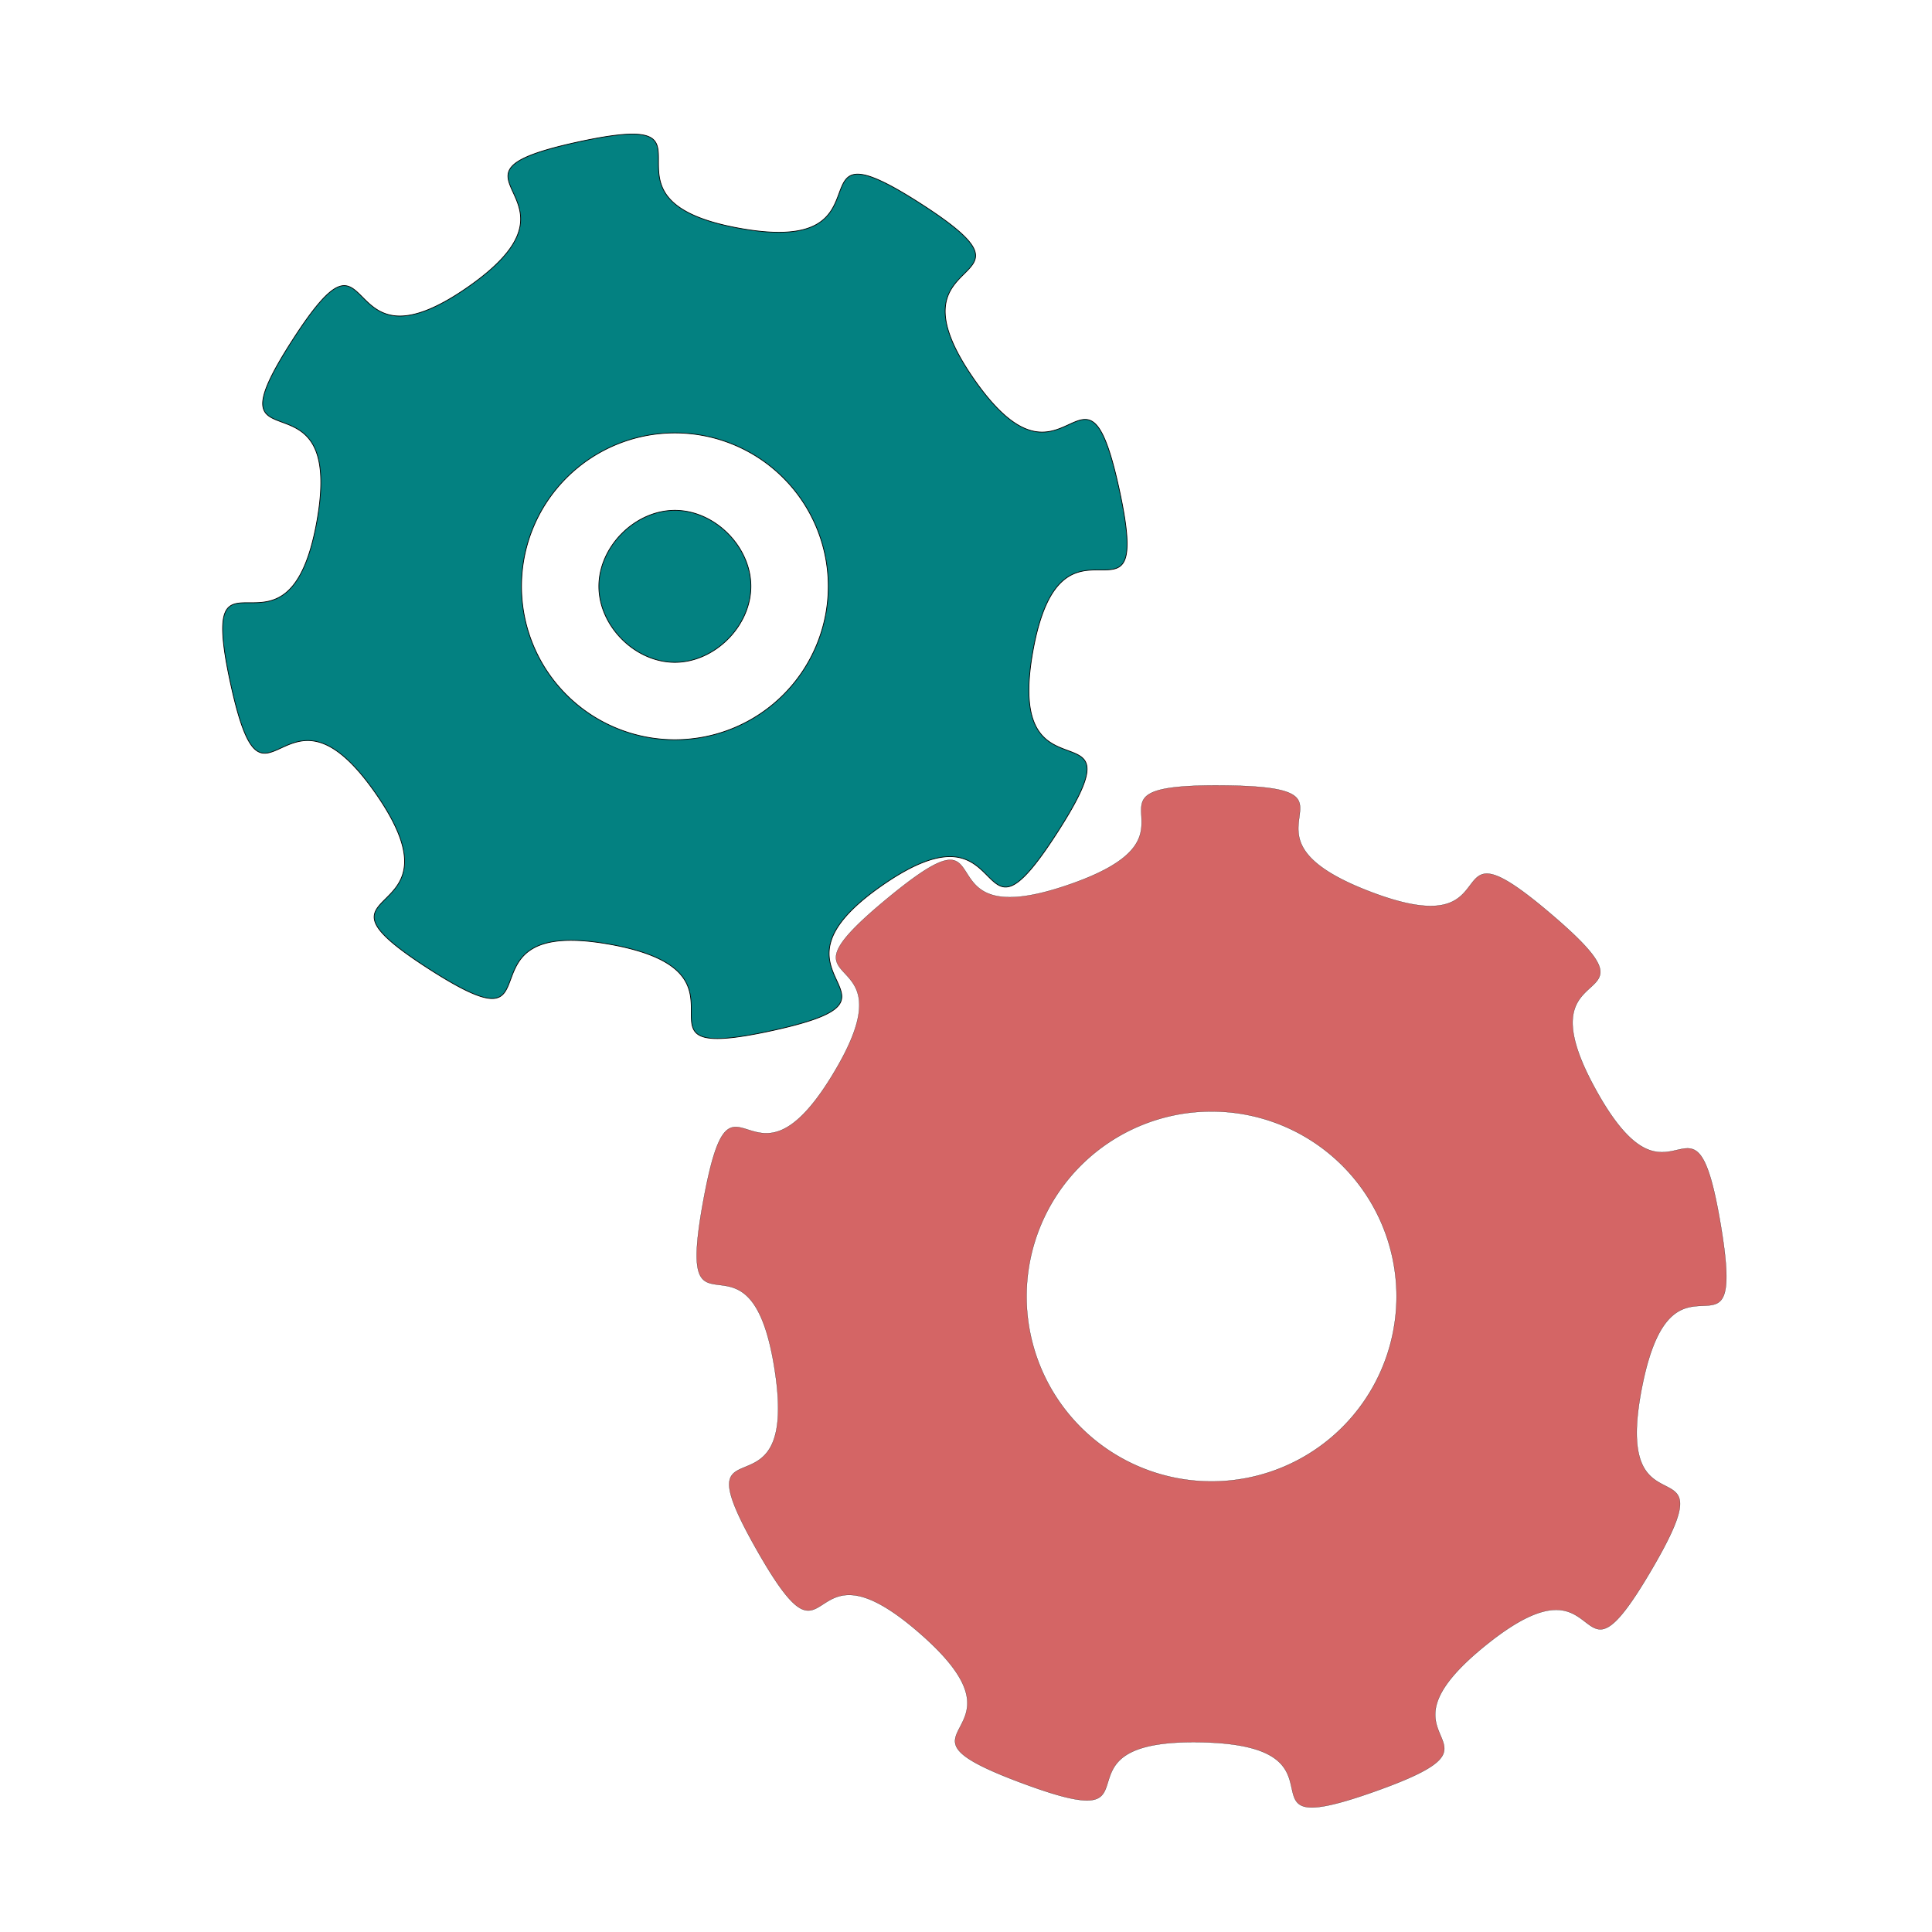 <?xml version="1.0" encoding="UTF-8"?>
<!-- Created with Inkscape (http://www.inkscape.org/) -->
<svg 
width="300mm" 
height="300mm" 
version="1.1" 
viewBox="0 0 1133.9 1133.9" 
xmlns="http://www.w3.org/2000/svg" 
xmlns:cc="http://creativecommons.org/ns#" 
xmlns:dc="http://purl.org/dc/elements/1.1/" 
xmlns:rdf="http://www.w3.org/1999/02/22-rdf-syntax-ns#">
 <g transform="translate(0,3)" opacity="0">
  <rect 
  x="-62.853" 
  y="-62.735" 
  width="1259.9" 
  height="1250.7" 
  rx="1.19" 
  ry="1.97" 
  fill="#fff" 
  fill-opacity=".987" 
  opacity=".98" 
  stroke="#000" 
  stroke-linecap="round" 
  stroke-linejoin="round" 
  stroke-width=".178" 
  style="paint-order:stroke fill markers"/>
 </g>
 <g>
  <path d="m371.23 78.701c-6.958-0.009-17.09 1.378-31.844 4.586-94.424 20.528 14.322 30.31-65.059 85.409-79.381 55.1-50.516-50.201-102.77 31.082-52.253 81.283 31.559 11.306 14.389 106.4-17.169 95.092-71.217 0.223-50.689 94.647s30.31-14.322 85.409 65.059c55.1 79.381-50.201 50.516 31.082 102.77 81.283 52.253 11.306-31.559 106.4-14.389 95.092 17.169 0.223 71.217 94.647 50.689s-14.322-30.31 65.059-85.409c79.381-55.1 50.516 50.201 102.77-31.082 52.253-81.283-31.559-11.306-14.389-106.4 17.169-95.092 71.217-0.223 50.689-94.647-20.528-94.424-30.31 14.322-85.409-65.059-55.1-79.381 50.201-50.516-31.082-102.77-81.283-52.253-11.306 31.559-106.4 14.389-80.234-14.487-25.232-55.227-62.803-55.275zm24.861 175.39a90.03 90.03 0 0 1 90.029 90.029 90.03 90.03 0 0 1-90.029 90.029 90.03 90.03 0 0 1-90.029-90.029 90.03 90.03 0 0 1 90.029-90.029zm0 45.424c-23.356 5e-5 -44.605 21.249-44.605 44.605 6e-5 23.356 21.249 44.605 44.605 44.605 23.356-7e-5 44.605-21.249 44.605-44.605-5e-5 -23.356-21.249-44.605-44.605-44.605z" 
  fill="#008080" 
  fill-opacity=".987" 
  stroke="#000" 
  stroke-linecap="round" 
  stroke-linejoin="round" 
  stroke-width=".434" 
  style="paint-order:stroke fill markers"/>
  <animateTransform
    id="gear1"
    attributeName="transform"
    type="rotate"
    from="0 396 344"
    to="90 396 344"
    begin="0s;gear1.end"
    dur="0.5s"
    />
 </g>
 <g>
  <path d="m710.34 460.99c-84.582 0.714 5.469 28.972-85.891 59.182-86.581 28.629-31.773-51.858-102.29 5.965-76.808 62.982 17.736 21.645-34.463 106.15-47.923 77.584-57.673-19.301-74.523 70.32-18.355 97.619 27.5 5.179 41.834 103.47 13.16 90.237-56.588 22.284-11.889 101.77 48.688 86.578 24.395-13.707 98.555 52.373 68.084 60.667-29.023 53.444 56.311 85.602 92.948 35.027 9.877-26.18 109.16-23.228 91.151 2.71 12.12 59.596 98.16 29.379 93.717-32.914-9.265-26.405 68.689-87.963 71.568-56.515 47.593 37.863 94.08-40.59 50.635-85.454-24.069-14.273-3.922-111.54 18.497-89.296 60.796-1.589 45.978-91.568-16.14-98.009-27.611 4.54-74.697-82.92-43.229-80.294 45.552-40.295-23.637-99.699-75.363-64.705-18.235 21.223-110.52-15.508-84.727-33.722 8.992-60.147-82.193-61.18-3.104-0.035-6.014-0.041-8.742-0.018zm0.723 191.32a108.57 108.57 0 0 1 108.57 108.57 108.57 108.57 0 0 1-108.57 108.57 108.57 108.57 0 0 1-108.57-108.57 108.57 108.57 0 0 1 108.57-108.57z" 
  fill="#d35f5f" 
  fill-opacity=".987" 
  opacity=".97" stroke="#000" 
  stroke-linecap="round" 
  stroke-linejoin="round" 
  stroke-width=".117" 
  style="paint-order:stroke fill markers"/>
  <animateTransform
    id="gear2"
    attributeName="transform"
    type="rotate"
    from="0 711.3 761.8"
    to="-81 711.3 761.8"
    begin="gear1.begin"
    dur="0.5s"
    />
 </g>
</svg>
